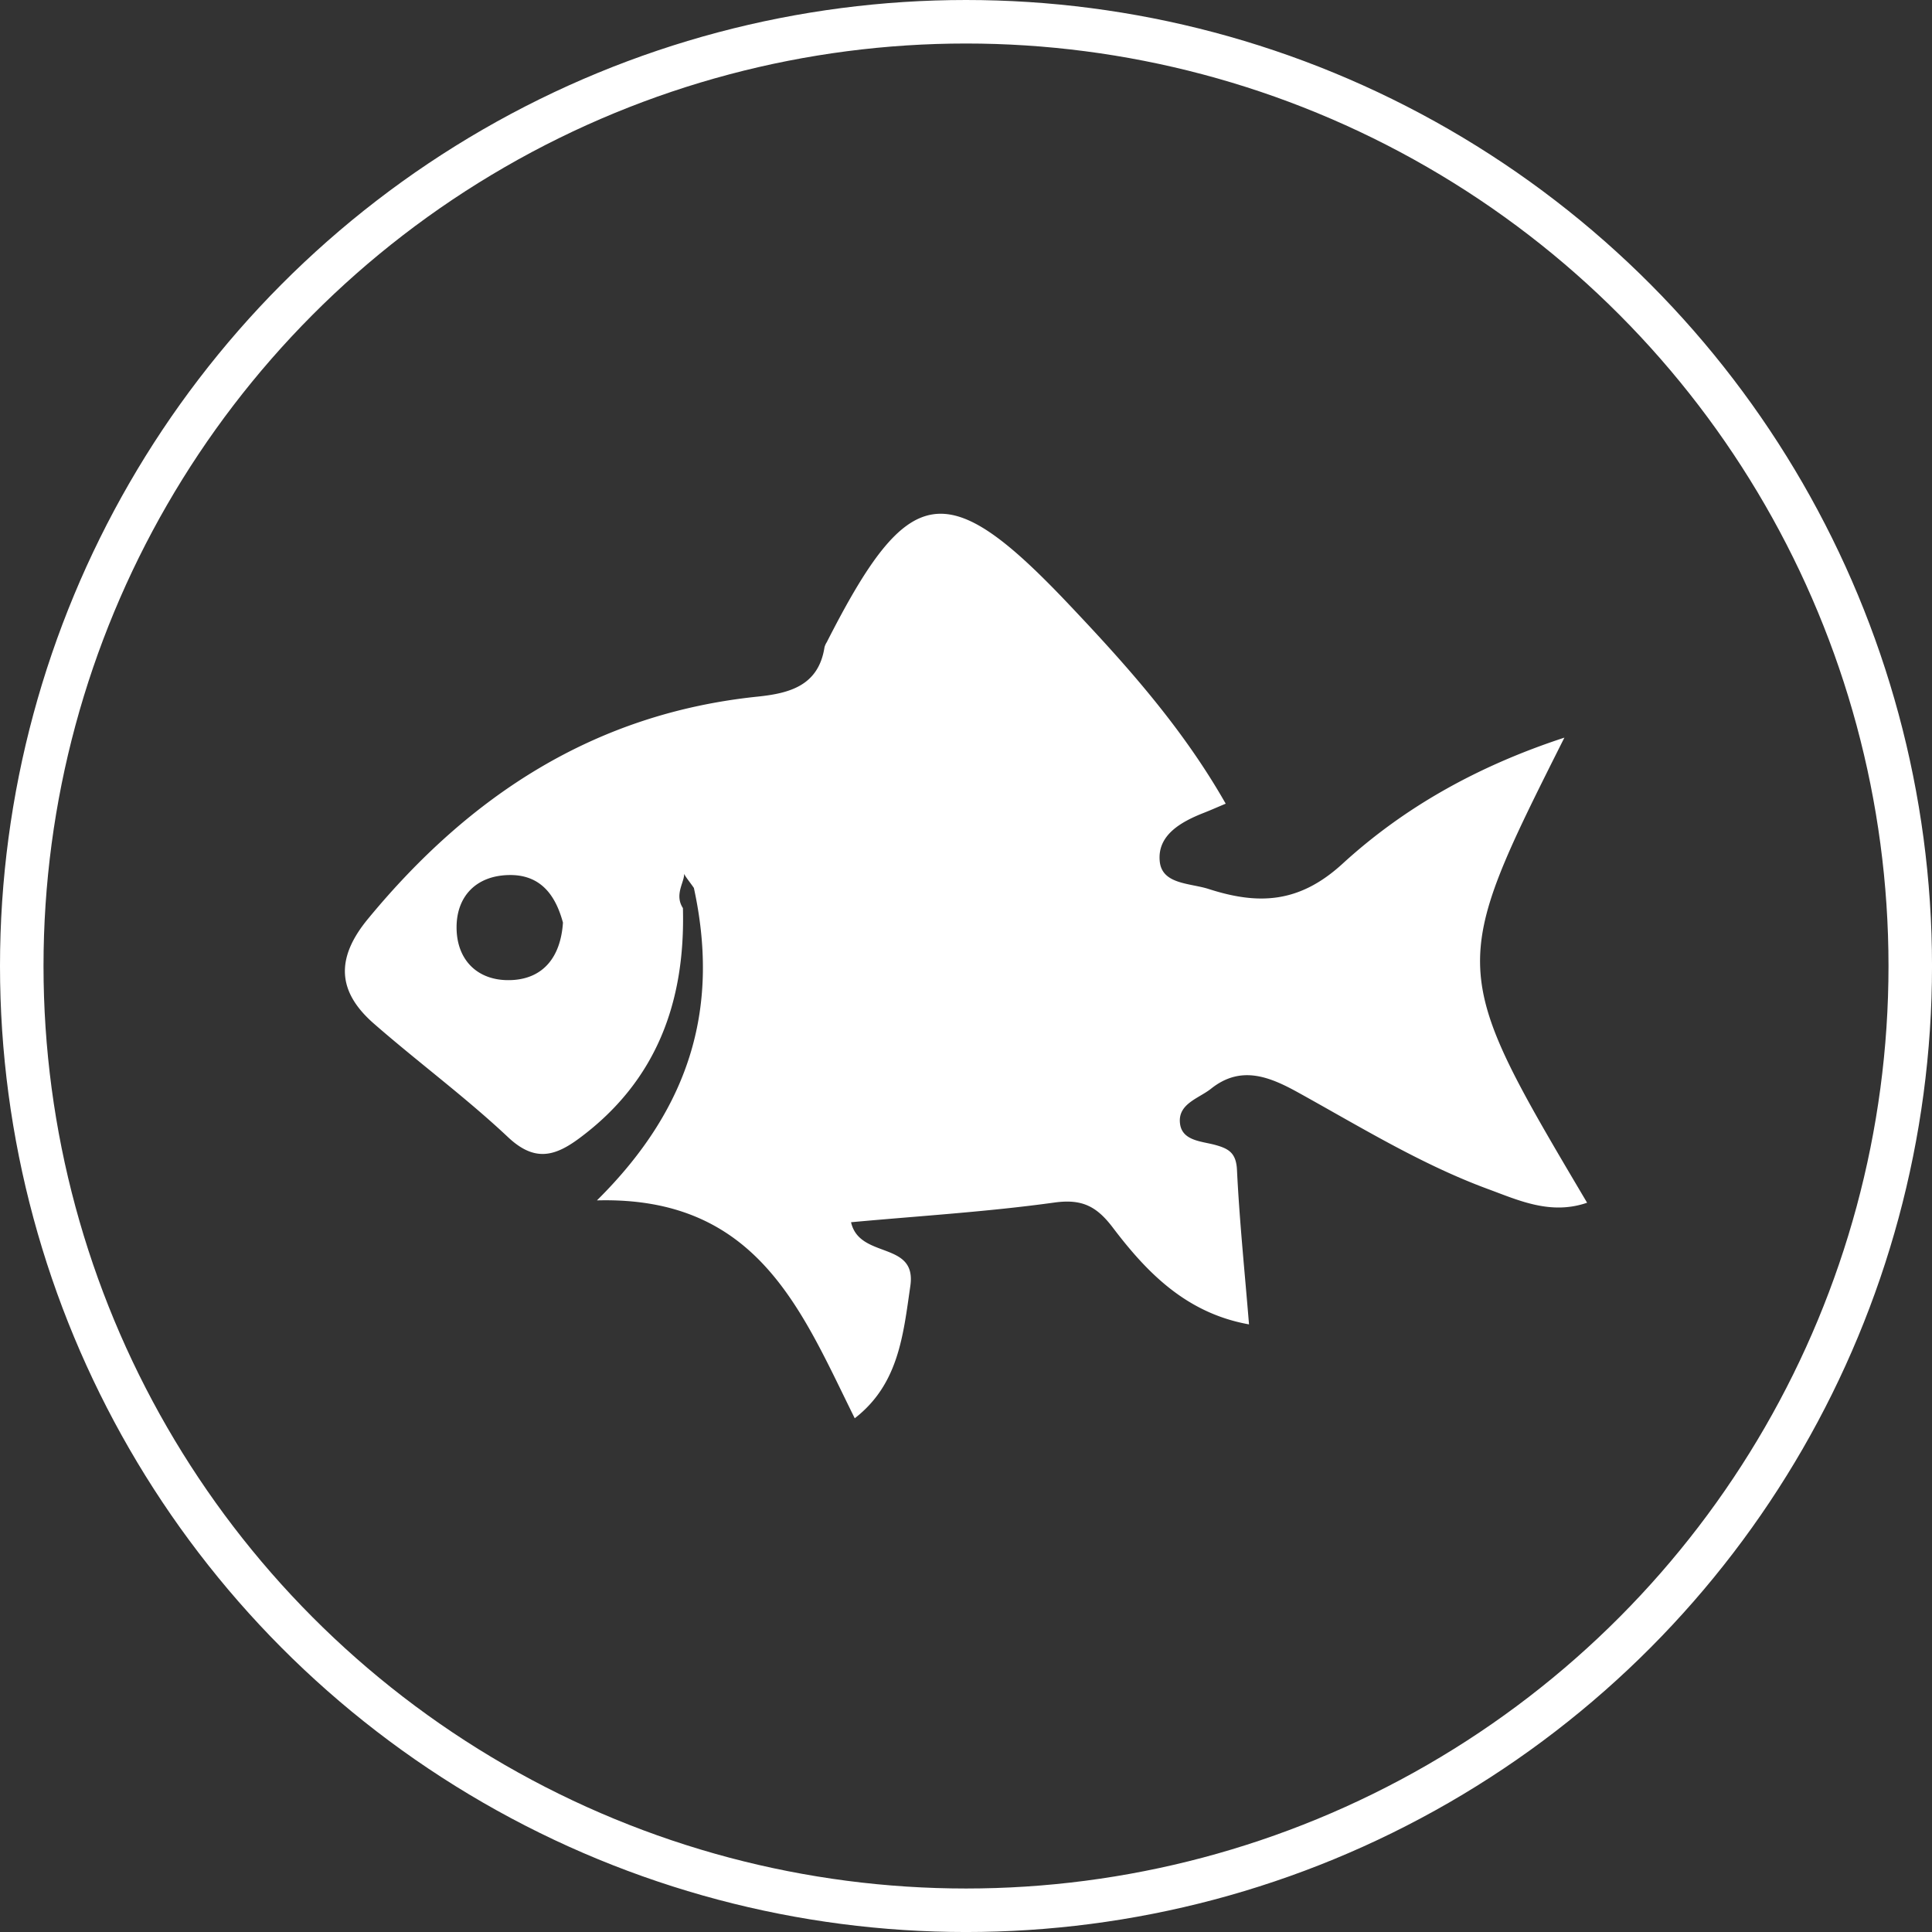 <svg id="Слой_1" data-name="Слой 1" xmlns="http://www.w3.org/2000/svg" viewBox="0 0 993.69 993.69"><rect x="0" y="0" width="993.69" height="993.69" fill="#333333" stroke="none"/><defs><style>.cls-1{fill:#fff;}.cls-2{fill:none;stroke:#fff;stroke-miterlimit:10;stroke-width:22.38px;}</style></defs><title>icon12</title><path class="cls-1" d="M807.77,382.54c-44.86,14.69-82.58,36-114.1,64.85-22.46,20.58-43.54,21.15-68.86,13-9.54-3.07-23.89-2.31-25.15-14.08-1.45-13.6,10.9-20.49,22.79-25.14,3.28-1.29,6.51-2.72,11.12-4.66-22.3-39.2-51.16-71.36-80.93-102.78-62.74-66.2-82.15-63.07-124.26,19.73a9.3,9.3,0,0,0-1.16,2.57c-3.07,19.89-18.1,23.72-34.45,25.42-83.65,8.67-147.92,50.66-200.41,114.37-16.71,20.28-15.72,37.39,3.1,53.82,22.69,19.82,47.08,37.78,69,58.4,13.56,12.76,23.94,10,36.67.54C341,559,355.67,518.23,354.4,470.21c-5-7.66,2.1-14.84.32-18.84-0.22,1.43,2.84,4.84,5.32,8.48,12.91,59.36-.28,111.64-49.87,160.7,82.87-2.23,105.29,57.05,132.6,112.06,22.62-17.5,24.94-42.89,28.6-68.07,3.4-23.38-26.15-13.56-30.5-32.76,35.61-3.27,70.23-5.37,104.48-10.11,14.3-2,21.82,1.86,30.21,12.93,17.6,23.22,37.84,43.95,70,49.72-2.25-27.52-4.93-53.45-6.19-79.46-0.42-8.68-4.18-10.93-11.31-12.87-6.94-1.88-17-2.06-18-11.06-1.17-10.13,9.66-12.8,16-17.85,15.19-12.11,29.82-6.27,44.51,1.83,32.1,17.73,63.45,37.11,98,49.84,15.76,5.81,32.14,13.45,50.88,7C748.12,501.29,748.12,501.29,807.77,382.54Zm-541,124.67c-17.42,1-28.89-9.87-28.79-27.32,0.09-15.71,10-26.23,26.65-26.67,17-.45,24.41,10.94,28.07,24.47C291.52,495.44,282.56,506.29,266.8,507.21Z" transform="translate(-3.15 -3.15)"/><circle class="cls-2" cx="496.85" cy="496.85" r="485.66"/></svg>